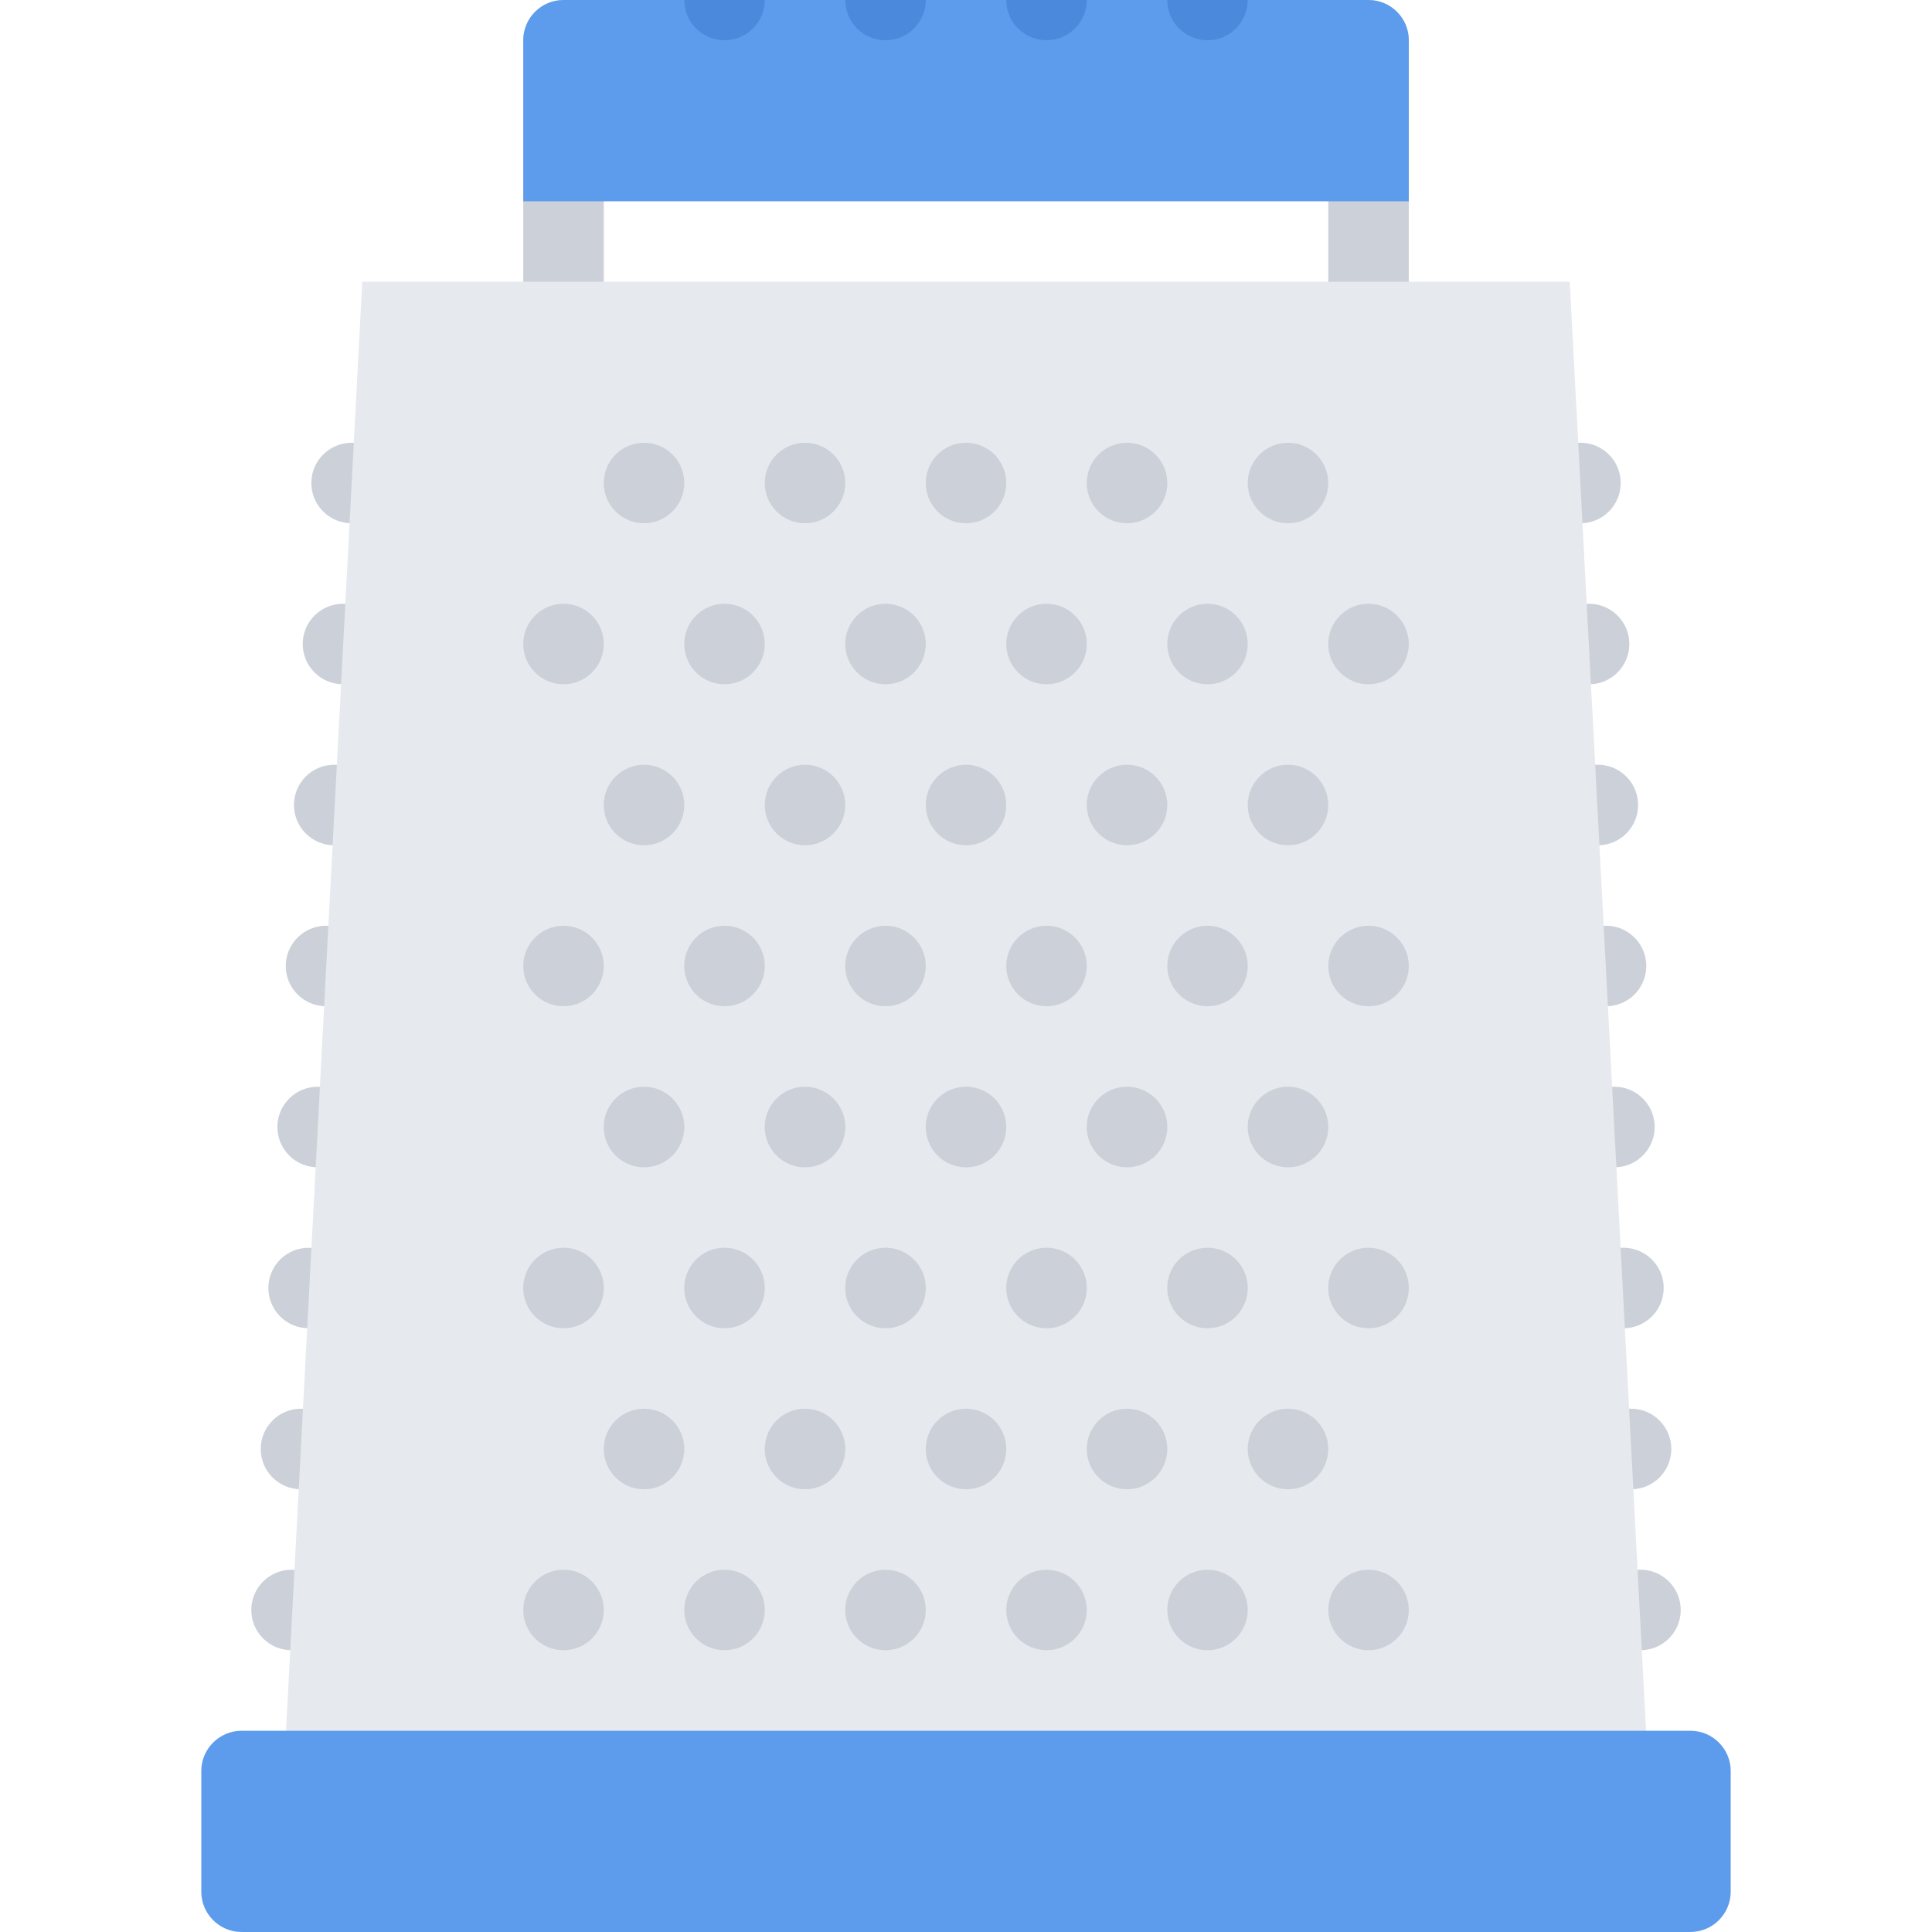 <?xml version="1.0" standalone="no"?><!DOCTYPE svg PUBLIC "-//W3C//DTD SVG 1.1//EN" "http://www.w3.org/Graphics/SVG/1.1/DTD/svg11.dtd"><svg class="icon" width="128px" height="128.00px" viewBox="0 0 1024 1024" version="1.1" xmlns="http://www.w3.org/2000/svg"><path d="M725.316 0.012H298.684c-11.782 0-21.342 9.546-21.342 21.328v194.666c0 11.782 9.562 21.328 21.342 21.328h426.632c11.81 0 21.374-9.546 21.374-21.328V21.34c0-11.78-9.564-21.328-21.374-21.328zM704.004 194.68H320.012V42.684h383.992V194.68z" fill="#CCD1D9" /><path d="M725.316 0.012H298.684c-11.782 0-21.342 9.546-21.342 21.328v85.342h469.348V21.34c0-11.78-9.564-21.328-21.374-21.328z" fill="#5D9CEC" /><path d="M859 256.006c0 11.782-9.562 21.328-21.312 21.328-11.812 0-21.376-9.546-21.376-21.328s9.562-21.328 21.376-21.328c11.75 0 21.312 9.548 21.312 21.328zM863.562 341.334c0 11.782-9.562 21.344-21.344 21.344s-21.344-9.562-21.344-21.344 9.562-21.328 21.344-21.328 21.344 9.546 21.344 21.328zM868.218 426.674c0 11.782-9.532 21.328-21.344 21.328-11.75 0-21.312-9.546-21.312-21.328s9.562-21.344 21.312-21.344a21.334 21.334 0 0 1 21.344 21.344zM872.562 512c0 11.78-9.562 21.328-21.344 21.328s-21.344-9.546-21.344-21.328 9.562-21.328 21.344-21.328 21.344 9.548 21.344 21.328zM877 597.312c0 11.812-9.562 21.376-21.312 21.376a21.366 21.366 0 0 1-21.376-21.376c0-11.75 9.562-21.312 21.376-21.312 11.75 0 21.312 9.562 21.312 21.312zM881.782 682.652c0 11.782-9.562 21.344-21.344 21.344s-21.312-9.562-21.312-21.344 9.532-21.312 21.312-21.312 21.344 9.532 21.344 21.312zM885.812 767.996c0 11.782-9.532 21.344-21.312 21.344s-21.312-9.562-21.312-21.344 9.532-21.344 21.312-21.344 21.312 9.562 21.312 21.344zM890.81 853.336c0 11.782-9.53 21.312-21.31 21.312s-21.312-9.532-21.312-21.312 9.532-21.344 21.312-21.344 21.31 9.562 21.31 21.344z" fill="#CCD1D9" /><path d="M405.338 0.012h-42.654c0 11.782 9.546 21.328 21.328 21.328S405.338 11.794 405.338 0.012zM490.68 0.012h-42.67c0 11.782 9.546 21.328 21.328 21.328S490.68 11.794 490.68 0.012zM554.696 21.34c11.748 0 21.31-9.546 21.31-21.328h-42.67c0 11.782 9.562 21.328 21.36 21.328zM640.004 21.34c11.782 0 21.312-9.546 21.312-21.328h-42.624c0 11.782 9.53 21.328 21.312 21.328z" fill="#4A89DC" /><path d="M165.016 256.006c0 11.782 9.546 21.328 21.328 21.328s21.342-9.546 21.342-21.328-9.562-21.328-21.342-21.328-21.328 9.548-21.328 21.328zM160.454 341.334c0 11.782 9.562 21.344 21.342 21.344s21.328-9.562 21.328-21.344-9.546-21.328-21.328-21.328-21.342 9.546-21.342 21.328zM155.798 426.674c0 11.782 9.546 21.328 21.328 21.328s21.328-9.546 21.328-21.328-9.546-21.344-21.328-21.344-21.328 9.564-21.328 21.344zM151.454 512c0 11.78 9.562 21.328 21.342 21.328 11.782 0 21.328-9.546 21.328-21.328s-9.546-21.328-21.328-21.328c-11.78 0-21.342 9.548-21.342 21.328zM147.016 597.312c0 11.812 9.546 21.376 21.328 21.376s21.344-9.562 21.344-21.376c0-11.75-9.562-21.312-21.344-21.312-11.78 0-21.328 9.562-21.328 21.312zM142.236 682.652c0 11.782 9.562 21.344 21.342 21.344 11.782 0 21.328-9.562 21.328-21.344S175.36 661.34 163.578 661.34c-11.78 0-21.342 9.532-21.342 21.312zM138.188 767.996c0 11.782 9.546 21.344 21.328 21.344 11.78 0 21.328-9.562 21.328-21.344s-9.546-21.344-21.328-21.344c-11.78 0-21.328 9.562-21.328 21.344zM133.188 853.336c0 11.782 9.546 21.312 21.328 21.312 11.78 0 21.328-9.532 21.328-21.312s-9.546-21.344-21.328-21.344c-11.78 0-21.328 9.562-21.328 21.344z" fill="#CCD1D9" /><path d="M832 149.336H192.016L149.344 959.992h725.344z" fill="#E6E9ED" /><path d="M704.004 853.336c0-11.782 9.562-21.344 21.312-21.344 11.81 0 21.374 9.562 21.374 21.344s-9.562 21.312-21.374 21.312c-11.75 0-21.312-9.53-21.312-21.312zM618.692 853.336c0-11.782 9.532-21.344 21.312-21.344s21.312 9.562 21.312 21.344-9.532 21.312-21.312 21.312-21.312-9.53-21.312-21.312zM533.336 853.336c0-11.782 9.562-21.344 21.36-21.344 11.748 0 21.31 9.562 21.31 21.344s-9.562 21.312-21.31 21.312c-11.798 0-21.36-9.53-21.36-21.312zM448.008 853.336c0-11.782 9.546-21.344 21.328-21.344s21.342 9.562 21.342 21.344-9.562 21.312-21.342 21.312-21.328-9.53-21.328-21.312zM362.684 853.336c0-11.782 9.546-21.344 21.328-21.344s21.328 9.562 21.328 21.344-9.546 21.312-21.328 21.312-21.328-9.53-21.328-21.312zM277.342 853.336c0-11.782 9.562-21.344 21.342-21.344s21.328 9.562 21.328 21.344-9.546 21.312-21.328 21.312-21.342-9.53-21.342-21.312zM661.316 767.996c0-11.782 9.562-21.344 21.376-21.344 11.75 0 21.312 9.562 21.312 21.344s-9.562 21.344-21.312 21.344c-11.814 0-21.376-9.562-21.376-21.344zM576.006 767.996c0-11.782 9.562-21.344 21.312-21.344 11.81 0 21.374 9.562 21.374 21.344s-9.562 21.344-21.374 21.344c-11.75 0-21.312-9.562-21.312-21.344zM490.68 767.996c0-11.782 9.546-21.344 21.328-21.344s21.328 9.562 21.328 21.344-9.546 21.344-21.328 21.344-21.328-9.562-21.328-21.344zM405.338 767.996c0-11.782 9.562-21.344 21.344-21.344s21.328 9.562 21.328 21.344-9.546 21.344-21.328 21.344-21.344-9.562-21.344-21.344zM320.012 767.996c0-11.782 9.546-21.344 21.328-21.344s21.344 9.562 21.344 21.344-9.562 21.344-21.344 21.344-21.328-9.562-21.328-21.344z" fill="#CCD1D9" /><path d="M704.004 682.652c0-11.782 9.562-21.312 21.312-21.312 11.81 0 21.374 9.532 21.374 21.312s-9.562 21.344-21.374 21.344c-11.75 0-21.312-9.562-21.312-21.344zM618.692 682.652c0-11.782 9.532-21.312 21.312-21.312s21.312 9.532 21.312 21.312-9.532 21.344-21.312 21.344-21.312-9.562-21.312-21.344zM533.336 682.652c0-11.782 9.562-21.312 21.36-21.312 11.748 0 21.31 9.532 21.31 21.312s-9.562 21.344-21.31 21.344c-11.798 0-21.36-9.562-21.36-21.344zM448.008 682.652c0-11.782 9.546-21.312 21.328-21.312s21.342 9.532 21.342 21.312-9.562 21.344-21.342 21.344-21.328-9.562-21.328-21.344zM362.684 682.652c0-11.782 9.546-21.312 21.328-21.312s21.328 9.532 21.328 21.312-9.546 21.344-21.328 21.344-21.328-9.562-21.328-21.344zM277.342 682.652c0-11.782 9.562-21.312 21.342-21.312s21.328 9.532 21.328 21.312-9.546 21.344-21.328 21.344-21.342-9.562-21.342-21.344zM661.316 597.312c0-11.75 9.562-21.312 21.376-21.312 11.75 0 21.312 9.562 21.312 21.312 0 11.812-9.562 21.376-21.312 21.376a21.366 21.366 0 0 1-21.376-21.376zM576.006 597.312c0-11.75 9.562-21.312 21.312-21.312 11.81 0 21.374 9.562 21.374 21.312a21.366 21.366 0 0 1-21.374 21.376c-11.75 0-21.312-9.564-21.312-21.376zM490.68 597.312c0-11.75 9.546-21.312 21.328-21.312s21.328 9.562 21.328 21.312c0 11.812-9.546 21.376-21.328 21.376s-21.328-9.564-21.328-21.376zM405.338 597.312c0-11.75 9.562-21.312 21.344-21.312s21.328 9.562 21.328 21.312c0 11.812-9.546 21.376-21.328 21.376s-21.344-9.564-21.344-21.376zM320.012 597.312c0-11.75 9.546-21.312 21.328-21.312s21.344 9.562 21.344 21.312c0 11.812-9.562 21.376-21.344 21.376s-21.328-9.564-21.328-21.376z" fill="#CCD1D9" /><path d="M704.004 512c0-11.782 9.562-21.328 21.312-21.328 11.81 0 21.374 9.546 21.374 21.328 0 11.78-9.562 21.328-21.374 21.328-11.75 0-21.312-9.546-21.312-21.328zM618.692 512c0-11.782 9.532-21.328 21.312-21.328s21.312 9.546 21.312 21.328c0 11.78-9.532 21.328-21.312 21.328s-21.312-9.546-21.312-21.328zM533.336 512c0-11.782 9.562-21.328 21.36-21.328 11.748 0 21.31 9.546 21.31 21.328 0 11.78-9.562 21.328-21.31 21.328-11.798 0-21.36-9.546-21.36-21.328zM448.008 512c0-11.782 9.546-21.328 21.328-21.328S490.68 500.22 490.68 512s-9.562 21.328-21.342 21.328-21.33-9.546-21.33-21.328z" fill="#CCD1D9" /><path d="M384.01 512m-21.328 0a21.328 21.328 0 1 0 42.656 0 21.328 21.328 0 1 0-42.656 0Z" fill="#CCD1D9" /><path d="M277.342 512c0-11.782 9.562-21.328 21.342-21.328s21.328 9.546 21.328 21.328c0 11.78-9.546 21.328-21.328 21.328s-21.342-9.546-21.342-21.328zM661.316 426.674c0-11.782 9.562-21.344 21.376-21.344 11.75 0 21.312 9.562 21.312 21.344s-9.562 21.328-21.312 21.328c-11.814 0-21.376-9.546-21.376-21.328zM576.006 426.674c0-11.782 9.562-21.344 21.312-21.344 11.81 0 21.374 9.562 21.374 21.344s-9.562 21.328-21.374 21.328c-11.75 0-21.312-9.546-21.312-21.328zM490.68 426.674c0-11.782 9.546-21.344 21.328-21.344s21.328 9.562 21.328 21.344-9.546 21.328-21.328 21.328-21.328-9.546-21.328-21.328zM405.338 426.674c0-11.782 9.562-21.344 21.344-21.344s21.328 9.562 21.328 21.344-9.546 21.328-21.328 21.328-21.344-9.546-21.344-21.328zM320.012 426.674c0-11.782 9.546-21.344 21.328-21.344s21.344 9.562 21.344 21.344-9.562 21.328-21.344 21.328-21.328-9.546-21.328-21.328z" fill="#CCD1D9" /><path d="M704.004 341.334c0-11.782 9.562-21.328 21.312-21.328 11.81 0 21.374 9.546 21.374 21.328s-9.562 21.344-21.374 21.344c-11.75-0.002-21.312-9.564-21.312-21.344zM618.692 341.334c0-11.782 9.532-21.328 21.312-21.328s21.312 9.546 21.312 21.328-9.532 21.344-21.312 21.344-21.312-9.564-21.312-21.344zM533.336 341.334c0-11.782 9.562-21.328 21.36-21.328 11.748 0 21.31 9.546 21.31 21.328s-9.562 21.344-21.31 21.344c-11.798-0.002-21.36-9.564-21.36-21.344zM448.008 341.334c0-11.782 9.546-21.328 21.328-21.328s21.342 9.546 21.342 21.328-9.562 21.344-21.342 21.344-21.328-9.564-21.328-21.344zM362.684 341.334c0-11.782 9.546-21.328 21.328-21.328s21.328 9.546 21.328 21.328-9.546 21.344-21.328 21.344-21.328-9.564-21.328-21.344zM277.342 341.334c0-11.782 9.562-21.328 21.342-21.328s21.328 9.546 21.328 21.328-9.546 21.344-21.328 21.344-21.342-9.564-21.342-21.344zM661.316 256.006c0-11.782 9.562-21.328 21.376-21.328 11.75 0 21.312 9.546 21.312 21.328s-9.562 21.328-21.312 21.328c-11.814 0-21.376-9.546-21.376-21.328zM576.006 256.006c0-11.782 9.562-21.328 21.312-21.328 11.81 0 21.374 9.546 21.374 21.328s-9.562 21.328-21.374 21.328c-11.75 0-21.312-9.546-21.312-21.328z" fill="#CCD1D9" /><path d="M512.008 256.006m-21.328 0a21.328 21.328 0 1 0 42.656 0 21.328 21.328 0 1 0-42.656 0Z" fill="#CCD1D9" /><path d="M405.338 256.006c0-11.782 9.562-21.328 21.344-21.328s21.328 9.546 21.328 21.328-9.546 21.328-21.328 21.328-21.344-9.546-21.344-21.328zM320.012 256.006c0-11.782 9.546-21.328 21.328-21.328s21.344 9.546 21.344 21.328-9.562 21.328-21.344 21.328-21.328-9.546-21.328-21.328z" fill="#CCD1D9" /><path d="M895.998 917.336H128.016c-11.734 0-21.328 9.594-21.328 21.312v63.996c0 11.75 9.594 21.344 21.328 21.344h767.982c11.75 0 21.312-9.594 21.312-21.344v-63.996c0-11.718-9.562-21.312-21.312-21.312z" fill="#5D9CEC" /></svg>